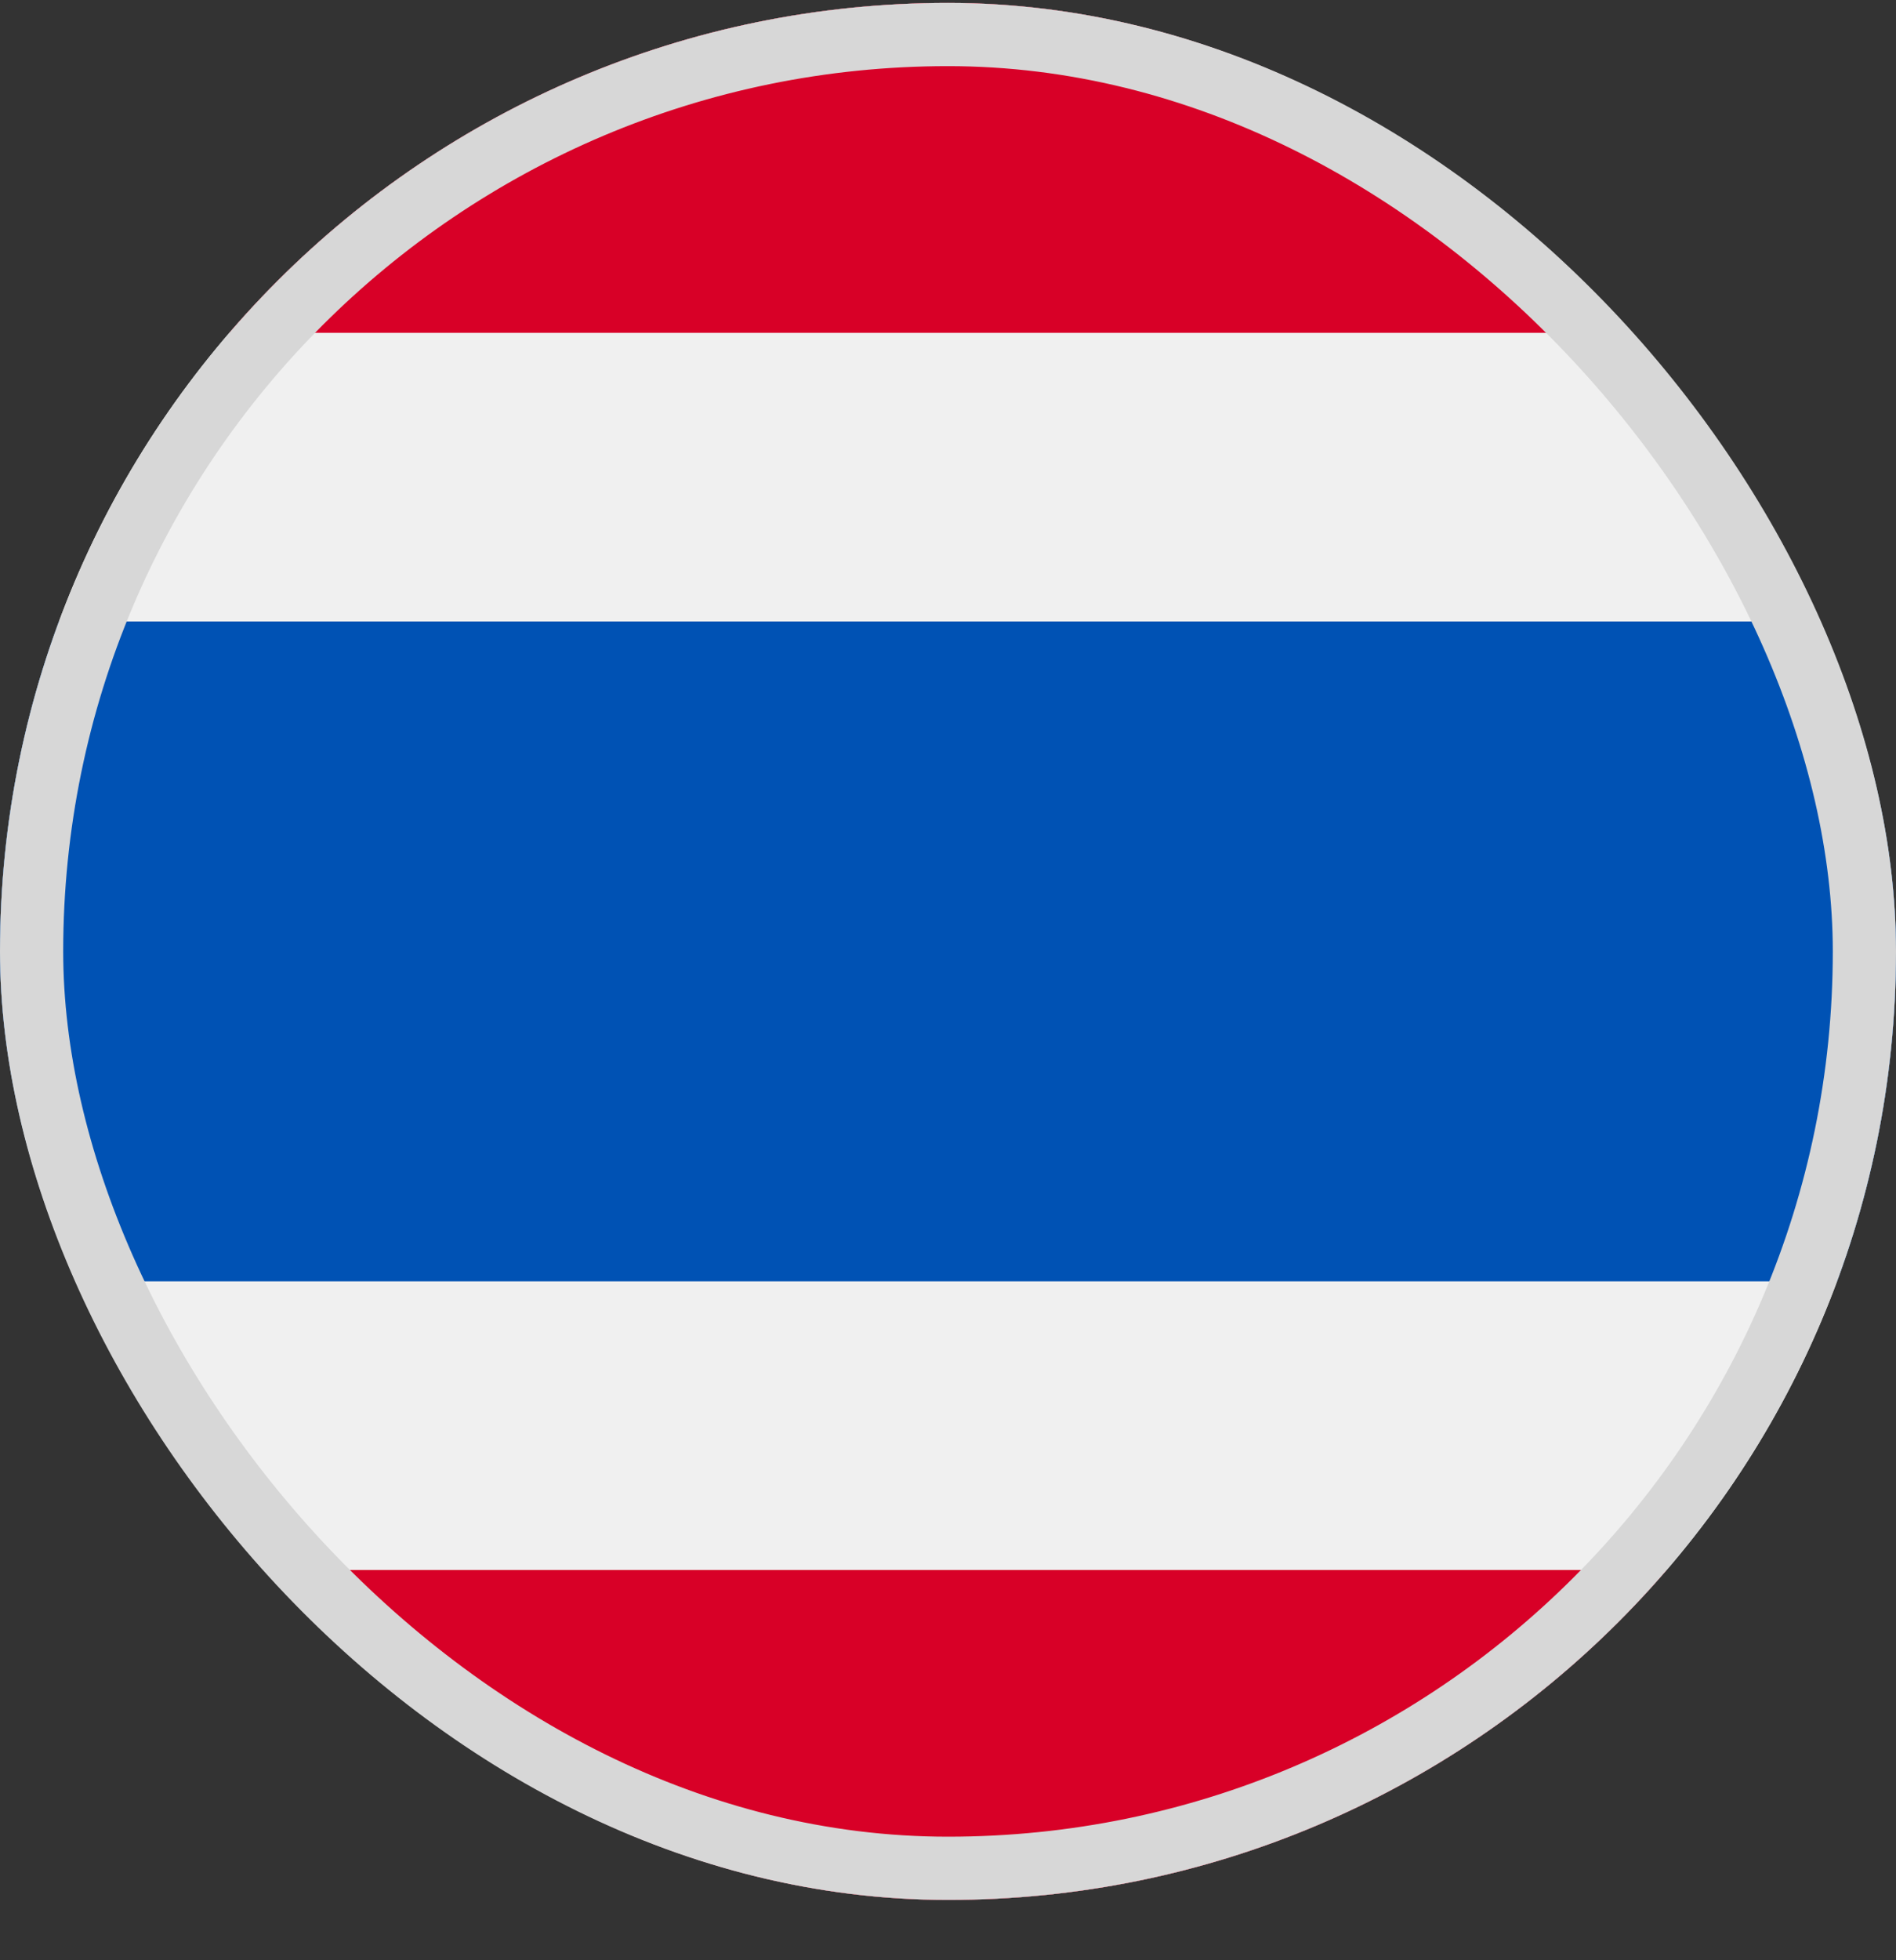 <svg width="30" height="31" viewBox="0 0 30 31" fill="none" xmlns="http://www.w3.org/2000/svg">
<rect x="0" y="0" width="30" height="31" fill="#333333" stroke="none"/>
<g clip-path="url(#clip0_5568_213959)">
<path d="M15 30.046C23.284 30.046 30 23.33 30 15.046C30 6.762 23.284 0.046 15 0.046C6.716 0.046 0 6.762 0 15.046C0 23.33 6.716 30.046 15 30.046Z" fill="#F0F0F0"/>
<path d="M29.067 9.828H0.933C0.33 11.454 0 13.211 0 15.046C0 16.881 0.33 18.638 0.933 20.263H29.067C29.67 18.638 30 16.881 30 15.046C30 13.211 29.67 11.454 29.067 9.828Z" fill="#0052B4"/>
<path d="M15 0.046C10.453 0.046 6.38 2.069 3.629 5.263H26.37C23.62 2.069 19.546 0.046 15 0.046V0.046Z" fill="#D80027"/>
<path d="M26.37 24.828H3.629C6.38 28.023 10.453 30.046 15 30.046C19.546 30.046 23.62 28.023 26.37 24.828Z" fill="#D80027"/>
</g>
<rect x="0.5" y="0.546" width="29" height="29" rx="14.5" stroke="#D7D7D7"/>
<defs>
<clipPath id="clip0_5568_213959">
<rect y="0.046" width="30" height="30" rx="15" fill="white"/>
</clipPath>
</defs>
</svg>
